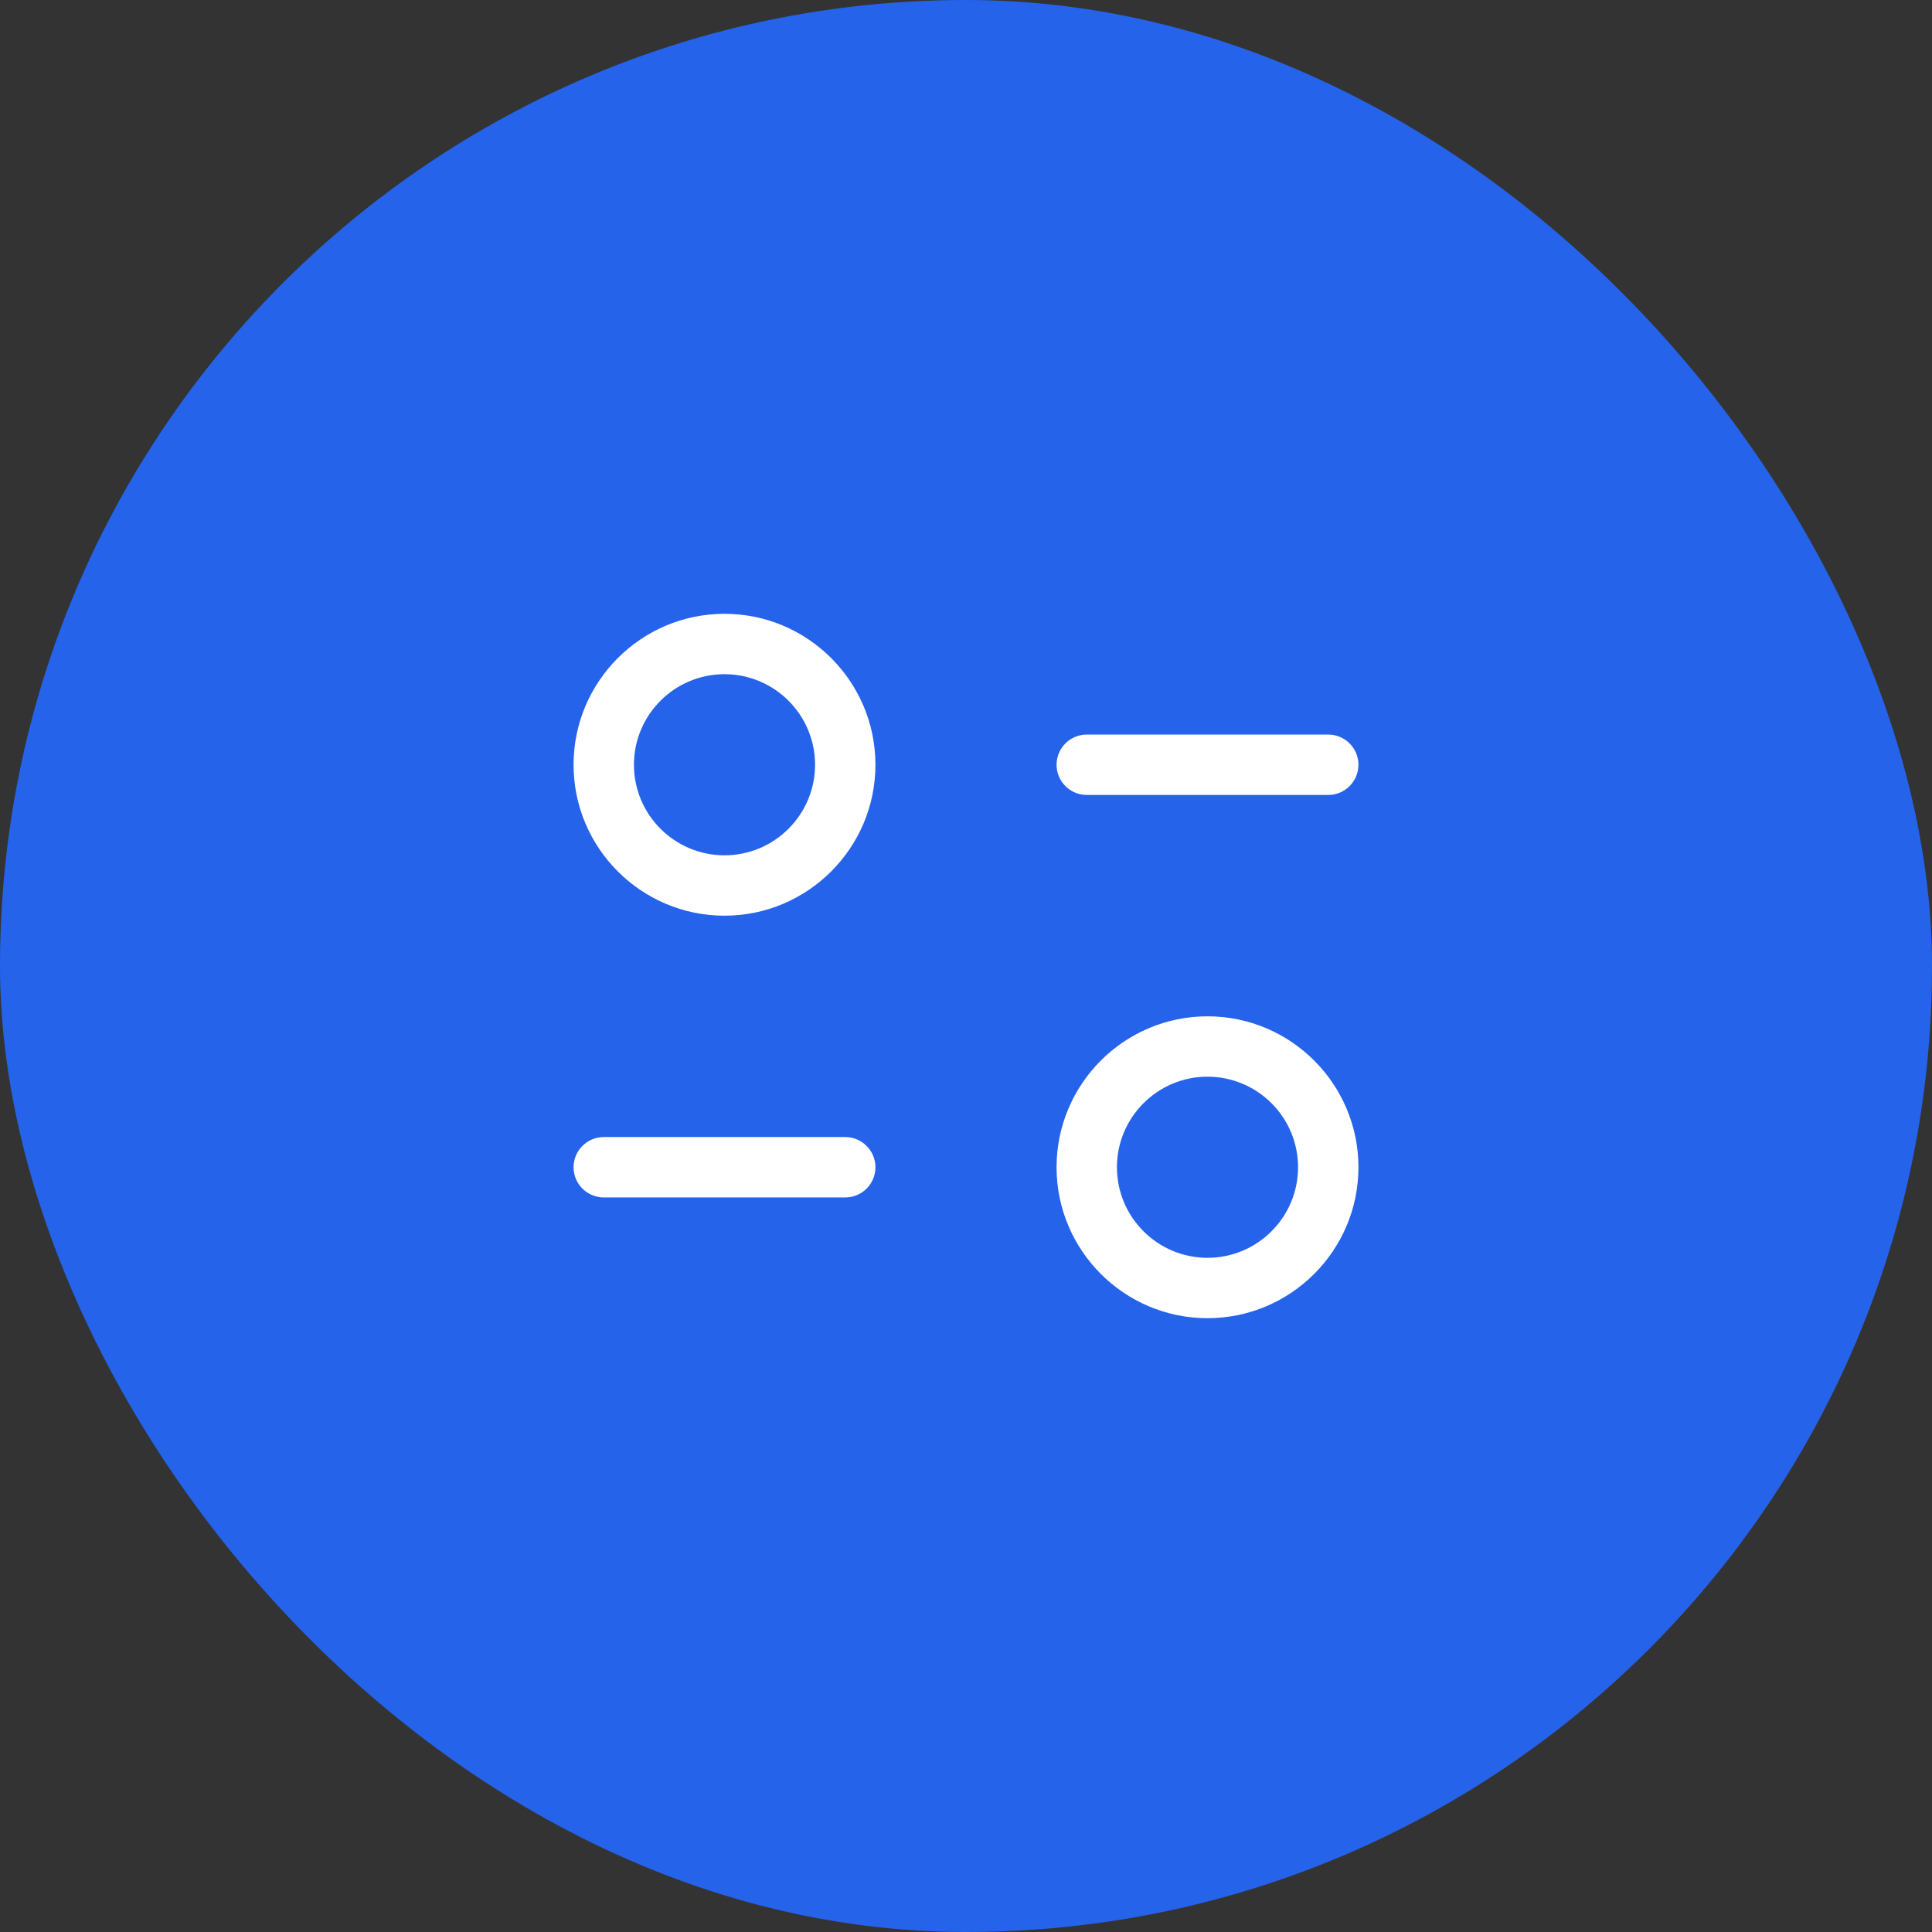 <svg width="48" height="48" viewBox="0 0 48 48" fill="none" xmlns="http://www.w3.org/2000/svg">
<rect x="0" y="0" width="48" height="48" fill="#333333" stroke="none"/>
<rect width="48" height="48" rx="24" fill="#2563EB"/>
<path d="M18 15.25C15.932 15.25 14.25 16.932 14.25 19C14.25 21.068 15.932 22.75 18 22.75C20.068 22.75 21.75 21.068 21.75 19C21.75 16.932 20.068 15.25 18 15.25ZM18 21.25C16.759 21.25 15.75 20.241 15.75 19C15.75 17.759 16.759 16.75 18 16.75C19.241 16.75 20.25 17.759 20.25 19C20.25 20.241 19.241 21.25 18 21.25ZM30 25.25C27.932 25.25 26.25 26.932 26.25 29C26.25 31.068 27.932 32.75 30 32.75C32.068 32.75 33.75 31.068 33.75 29C33.75 26.932 32.068 25.25 30 25.25ZM30 31.25C28.759 31.25 27.75 30.241 27.75 29C27.75 27.759 28.759 26.75 30 26.75C31.241 26.75 32.25 27.759 32.25 29C32.25 30.241 31.241 31.25 30 31.25ZM27 19.75H33C33.414 19.75 33.75 19.414 33.75 19C33.75 18.586 33.414 18.25 33 18.25H27C26.586 18.25 26.25 18.586 26.25 19C26.25 19.414 26.586 19.75 27 19.75ZM21 28.25H15C14.586 28.25 14.25 28.586 14.25 29C14.25 29.414 14.586 29.75 15 29.75H21C21.414 29.75 21.75 29.414 21.75 29C21.75 28.586 21.414 28.25 21 28.25Z" fill="white"/>
</svg>
